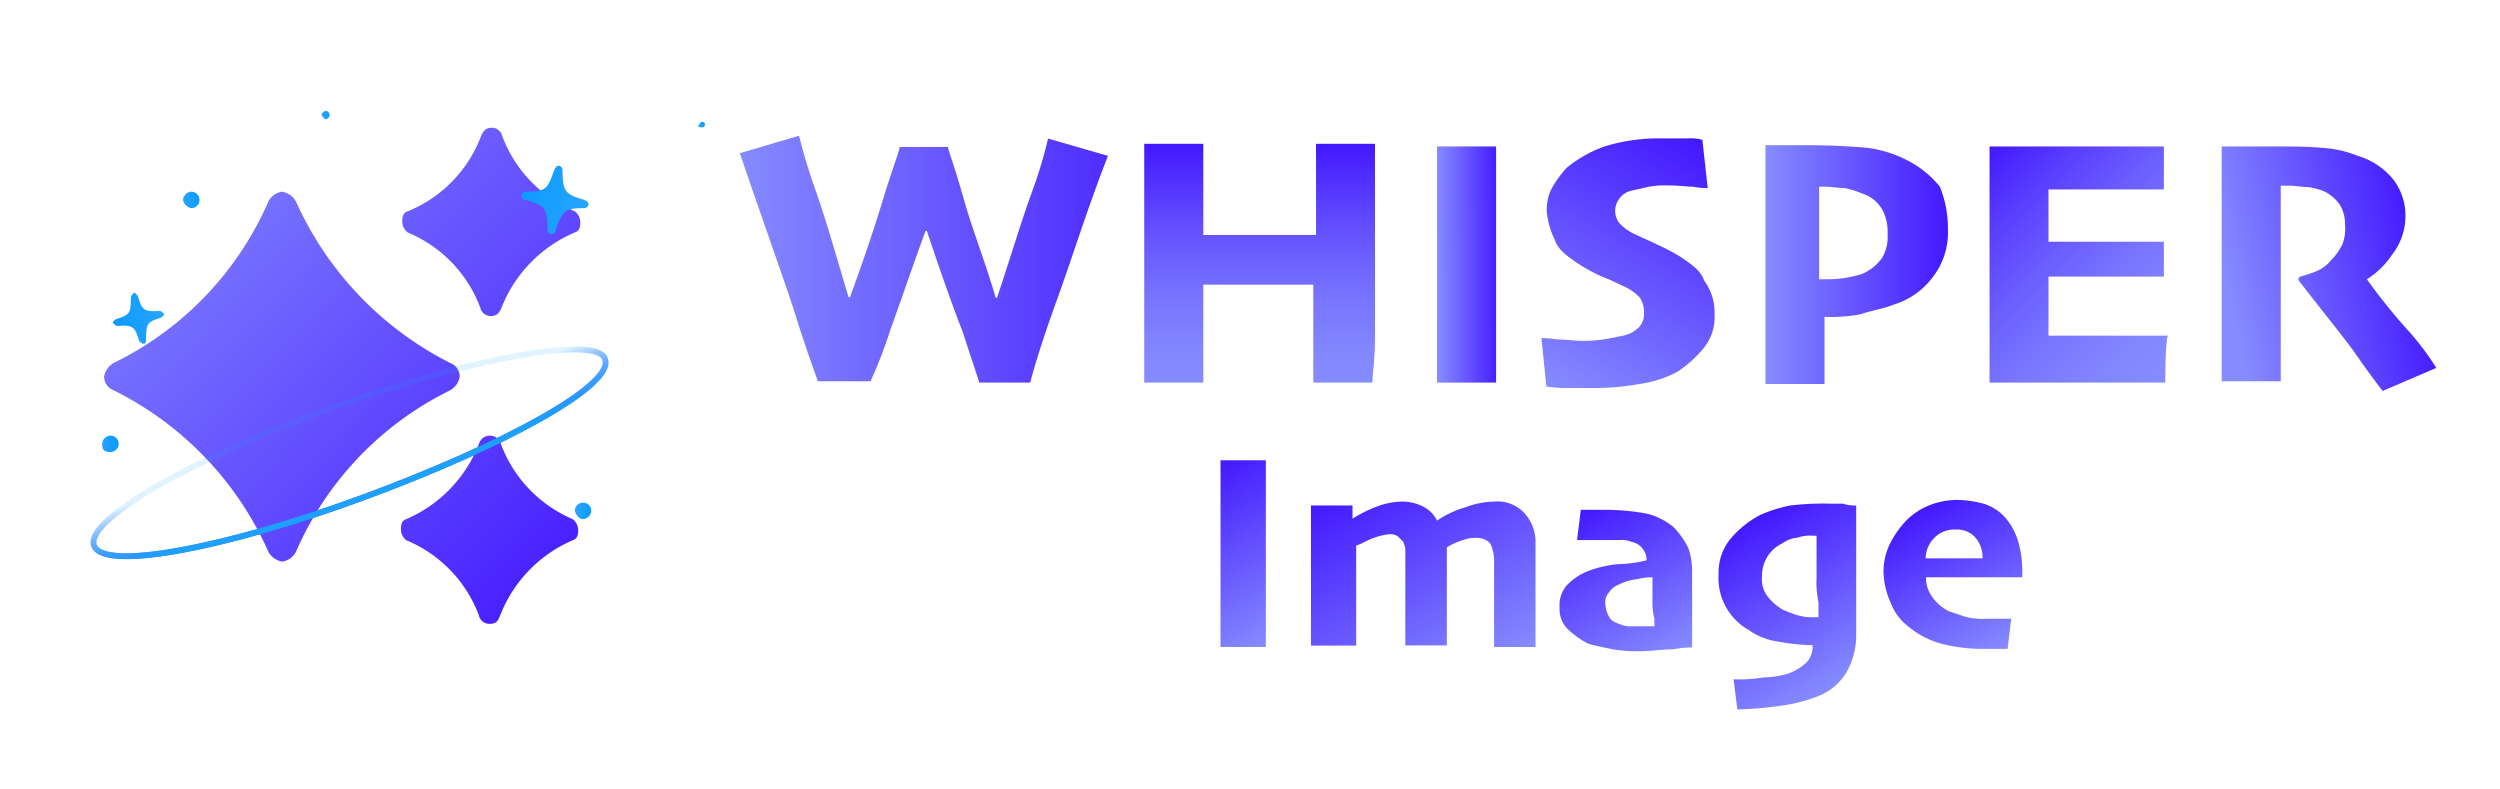 <svg id="Layer_1" data-name="Layer 1" xmlns="http://www.w3.org/2000/svg" xmlns:xlink="http://www.w3.org/1999/xlink" viewBox="0 0 236.6 74.7"><defs><style>.cls-1{fill:url(#linear-gradient);}.cls-2{fill:url(#linear-gradient-2);}.cls-3{fill:url(#linear-gradient-3);}.cls-4{fill:url(#linear-gradient-4);}.cls-5{fill:url(#linear-gradient-5);}.cls-6{fill:url(#linear-gradient-6);}.cls-7{fill:url(#linear-gradient-7);}.cls-8{fill:url(#linear-gradient-8);}.cls-9{fill:url(#linear-gradient-9);}.cls-10{fill:url(#linear-gradient-10);}.cls-11{fill:url(#linear-gradient-11);}.cls-12{fill:url(#linear-gradient-12);}.cls-13{fill:url(#linear-gradient-13);}.cls-14{fill:url(#linear-gradient-14);}.cls-15{fill:url(#linear-gradient-15);}.cls-16,.cls-17{fill:none;stroke-width:0.55px;}.cls-16{stroke:url(#linear-gradient-16);}.cls-17{stroke:url(#linear-gradient-17);}.cls-18{fill:url(#linear-gradient-18);}.cls-19{fill:url(#linear-gradient-19);}.cls-20{fill:url(#linear-gradient-20);}.cls-21{fill:url(#linear-gradient-21);}.cls-22{fill:url(#linear-gradient-22);}.cls-23{fill:url(#linear-gradient-23);}</style><linearGradient id="linear-gradient" x1="69.47" y1="-2680.03" x2="112.71" y2="-2680.03" gradientTransform="matrix(1, 0, 0, -1, 0, -2655.5)" gradientUnits="userSpaceOnUse"><stop offset="0" stop-color="#868cff"/><stop offset="1" stop-color="#4318ff"/></linearGradient><linearGradient id="linear-gradient-2" x1="119.21" y1="-2691.82" x2="119.21" y2="-2669.22" gradientTransform="matrix(1, 0, 0, -1, 0, -2655.5)" gradientUnits="userSpaceOnUse"><stop offset="0" stop-color="#868cff"/><stop offset="0.15" stop-color="#8286ff"/><stop offset="0.36" stop-color="#7874ff"/><stop offset="0.6" stop-color="#6857ff"/><stop offset="0.86" stop-color="#512fff"/><stop offset="1" stop-color="#4318ff"/></linearGradient><linearGradient id="linear-gradient-3" x1="136.02" y1="-2680.56" x2="141.97" y2="-2680.52" xlink:href="#linear-gradient"/><linearGradient id="linear-gradient-4" x1="147.36" y1="-2692.54" x2="160.95" y2="-2669" xlink:href="#linear-gradient"/><linearGradient id="linear-gradient-5" x1="167.16" y1="-2680.54" x2="184.38" y2="-2680.54" xlink:href="#linear-gradient"/><linearGradient id="linear-gradient-6" x1="206.35" y1="-2690.35" x2="186.86" y2="-2670.86" gradientTransform="matrix(1, 0, 0, -1, 0, -2655.5)" gradientUnits="userSpaceOnUse"><stop offset="0" stop-color="#868cff"/><stop offset="0.16" stop-color="#8387ff"/><stop offset="0.36" stop-color="#7a78ff"/><stop offset="0.57" stop-color="#6c5fff"/><stop offset="0.8" stop-color="#583cff"/><stop offset="1" stop-color="#4318ff"/></linearGradient><linearGradient id="linear-gradient-7" x1="210.65" y1="-2682.47" x2="229.09" y2="-2678.51" xlink:href="#linear-gradient"/><linearGradient id="linear-gradient-8" x1="66.1" y1="-5473.28" x2="66.68" y2="-5473.29" gradientTransform="matrix(1, 0, 0, -1, 0, -5461.5)" gradientUnits="userSpaceOnUse"><stop offset="0" stop-color="#26a4ff"/><stop offset="1" stop-color="#0d9aff"/></linearGradient><linearGradient id="linear-gradient-9" x1="17.43" y1="-5480.41" x2="18.94" y2="-5480.44" xlink:href="#linear-gradient-8"/><linearGradient id="linear-gradient-10" x1="9.61" y1="-5503.48" x2="11.12" y2="-5503.51" xlink:href="#linear-gradient-8"/><linearGradient id="linear-gradient-11" x1="54.53" y1="-5509.84" x2="56.04" y2="-5509.87" xlink:href="#linear-gradient-8"/><linearGradient id="linear-gradient-12" x1="19.44" y1="-5497.01" x2="20.02" y2="-5497.02" xlink:href="#linear-gradient-8"/><linearGradient id="linear-gradient-13" x1="30.49" y1="-5472.37" x2="31.4" y2="-5472.39" xlink:href="#linear-gradient-8"/><linearGradient id="linear-gradient-14" x1="15.36" y1="-5491.27" x2="10.81" y2="-5492.02" xlink:href="#linear-gradient-8"/><linearGradient id="linear-gradient-15" x1="12.55" y1="-5470.99" x2="59.14" y2="-5515.79" gradientTransform="matrix(1, 0, 0, -1, 0, -5461.5)" xlink:href="#linear-gradient"/><linearGradient id="linear-gradient-16" x1="34.19" y1="-5507.41" x2="32.28" y2="-5502.05" gradientTransform="matrix(1, 0, 0, -1, 0, -5461.5)" gradientUnits="userSpaceOnUse"><stop offset="0" stop-color="#3f5fff"/><stop offset="1" stop-color="#3f5fff" stop-opacity="0"/></linearGradient><linearGradient id="linear-gradient-17" x1="34.19" y1="-5507.41" x2="32.28" y2="-5502.05" gradientTransform="matrix(1, 0, 0, -1, 0, -5461.5)" gradientUnits="userSpaceOnUse"><stop offset="0" stop-color="#1da0ff"/><stop offset="1" stop-color="#199fff" stop-opacity="0.13"/></linearGradient><linearGradient id="linear-gradient-18" x1="55.57" y1="-5480.78" x2="49.25" y2="-5480.04" xlink:href="#linear-gradient-8"/><linearGradient id="linear-gradient-19" x1="122.02" y1="30.55" x2="113.29" y2="45.66" gradientTransform="matrix(1, 0, 0, -1, 0, 90.5)" xlink:href="#linear-gradient"/><linearGradient id="linear-gradient-20" x1="139.79" y1="26.07" x2="128.68" y2="45.31" gradientTransform="matrix(1, 0, 0, -1, 0, 90.5)" xlink:href="#linear-gradient"/><linearGradient id="linear-gradient-21" x1="157.99" y1="28.03" x2="149.72" y2="42.36" gradientTransform="matrix(1, 0, 0, -1, 0, 90.5)" xlink:href="#linear-gradient"/><linearGradient id="linear-gradient-22" x1="174.21" y1="25.8" x2="165.39" y2="41.08" gradientTransform="matrix(1, 0, 0, -1, 0, 90.5)" xlink:href="#linear-gradient"/><linearGradient id="linear-gradient-23" x1="189.36" y1="28.75" x2="181.58" y2="42.22" gradientTransform="matrix(1, 0, 0, -1, 0, 90.5)" xlink:href="#linear-gradient"/></defs><path class="cls-1" d="M104.86,14.75c-1.9,4.83-3.3,9.4-4.82,13.59s-2.29,6.86-2.54,7.87H92.67c-.12-.51-.76-2.28-1.52-4.7-1-2.54-2.16-5.84-3.43-9.65h-.13c-1.26,3.43-2.28,6.48-3.3,9.27a44.49,44.49,0,0,1-1.9,4.95h-5c-.13-.5-1-2.66-2.29-6.85-1.27-3.81-3.05-8.76-5.08-14.73l5.59-1.65c.13.38.51,2.16,1.52,5s2,6.35,3.18,10.29h.12c1.27-3.43,2.29-6.48,3.18-9.4s1.52-4.45,1.52-4.83h4.57c.13.51.77,2.29,1.53,5s2,5.84,3,9.27h.13c1.27-3.81,2.29-7.24,3.3-10s1.4-4.57,1.53-5.07Z"/><path class="cls-2" d="M129.88,36.21h-5.59V26.94H113.88v9.27h-5.59V13.61h5.59v8.63h10.67V13.61h5.58V32C130.13,33.93,129.88,35.58,129.88,36.21Z"/><path class="cls-3" d="M141.56,36.21H136V13.86h5.59V36.21Z"/><path class="cls-4" d="M162.26,29.74a4.56,4.56,0,0,1-1,3.17,10.9,10.9,0,0,1-2.54,2.29,10.81,10.81,0,0,1-3.55,1.14,24.19,24.19,0,0,1-4.32.38H148c-.77,0-1.4-.13-1.65-.13L145.88,32a9.31,9.31,0,0,1,1.52.13c.89,0,1.65.13,2.29.13a12.1,12.1,0,0,0,2-.13c.89-.13,1.4-.26,2-.38a2.86,2.86,0,0,0,1.52-.89,1.87,1.87,0,0,0,.38-1.27,2.51,2.51,0,0,0-.38-1.4,4.57,4.57,0,0,0-1.65-1.14,18.53,18.53,0,0,0-2-.89A17,17,0,0,1,149.43,25c-1.14-.76-2-1.4-2.28-2.29a7.77,7.77,0,0,1-.76-2.66,4.38,4.38,0,0,1,.5-2.29,10.25,10.25,0,0,1,1.4-1.9,12,12,0,0,1,3.56-2,17.37,17.37,0,0,1,5.46-.76h2.41a4.18,4.18,0,0,1,1.39.13l.51,4.57a6.62,6.62,0,0,1-1.39-.13c-.51,0-1.4-.12-2.29-.12a9.44,9.44,0,0,0-1.9.12c-.51.13-1.15.26-1.66.38a1.91,1.91,0,0,0-1.14.77,1.9,1.9,0,0,0,0,2.28,4.66,4.66,0,0,0,1.65,1.14c.51.26,1.15.51,1.91.89A19.73,19.73,0,0,1,159,24.28c1.14.76,2,1.39,2.28,2.28A5,5,0,0,1,162.26,29.74Z"/><path class="cls-5" d="M184.35,21.74a6.85,6.85,0,0,1-1.4,4.44,7.23,7.23,0,0,1-3.8,2.67c-.89.38-2,.51-3.05.89a15.32,15.32,0,0,1-3.43.25v6.35h-5.59V13.74h3.81c2.41,0,4.32.12,5.84.25a11.46,11.46,0,0,1,3.69,1.14,9.54,9.54,0,0,1,3.17,2.54A10.5,10.5,0,0,1,184.35,21.74Zm-5.71.38a4.38,4.38,0,0,0-.51-2.29,3.34,3.34,0,0,0-1.91-1.52,7.84,7.84,0,0,0-1.65-.51c-.5,0-1.27-.13-1.9-.13h-.51v8.76h.51a11.52,11.52,0,0,0,1.9-.12,12,12,0,0,0,1.65-.38,4.61,4.61,0,0,0,1.91-1.53A4,4,0,0,0,178.64,22.12Z"/><path class="cls-6" d="M204.92,36.21H188.29V13.86h16.5v4.07H193.87v4.95h10.92v3.3H193.87v5.59h11.31C204.92,32,204.92,36.21,204.92,36.21Z"/><path class="cls-7" d="M230.57,34.82,225.49,37c-.38-.5-1.27-1.65-2.41-3.3s-3.05-3.93-5.59-7.24l.13-.25c.38-.13.89-.25,1.52-.51a3.63,3.63,0,0,0,1.53-1.14,5.51,5.51,0,0,0,1-1.4,4,4,0,0,0,.26-1.9,3.35,3.35,0,0,0-.51-1.91,3.86,3.86,0,0,0-1.52-1.27,7.13,7.13,0,0,0-1.53-.38c-.51,0-1.14-.12-1.52-.12h-1V36.08h-5.59V13.86h5c1.65,0,3.17,0,4.44.13a10.38,10.38,0,0,1,3.43.76A6.83,6.83,0,0,1,226.51,17a5.57,5.57,0,0,1,1.14,3.43,5.88,5.88,0,0,1-1.27,3.68A7.86,7.86,0,0,1,224,26.43h0A56.78,56.78,0,0,0,227.65,31,25.49,25.49,0,0,1,230.57,34.82Z"/><path class="cls-8" d="M66.46,12.05a.26.26,0,1,0-.26-.26C65.94,11.92,66.07,12.05,66.46,12.05Z"/><path class="cls-9" d="M18.1,19.7a.78.78,0,0,0,0-1.56.84.84,0,0,0-.78.78A1,1,0,0,0,18.1,19.7Z"/><path class="cls-10" d="M10.45,42.78a.78.78,0,0,0,0-1.56.84.84,0,0,0-.78.78C9.67,42.52,9.8,42.78,10.45,42.78Z"/><path class="cls-11" d="M55.18,49.13a.84.84,0,0,0,.78-.78.78.78,0,0,0-1.56,0C54.53,48.74,54.79,49.13,55.18,49.13Z"/><path class="cls-12" d="M19.78,35.78a.26.26,0,1,0-.26-.26C19.52,35.65,19.52,35.78,19.78,35.78Z"/><path class="cls-13" d="M30.8,11.27a.39.39,0,1,0,0-.78.59.59,0,0,0-.39.39C30.54,11,30.67,11.27,30.8,11.27Z"/><path class="cls-14" d="M13.56,32.53c-.13,0-.26-.13-.39-.25-.39-1.3-.52-1.56-2.07-1.43-.13,0-.26-.13-.39-.26s.13-.26.26-.39c1.29-.39,1.42-.52,1.42-2.07,0-.13.13-.26.26-.39s.26.13.39.26c.39,1.29.52,1.55,2.07,1.42.13,0,.26.13.39.26s-.13.26-.26.39c-1.29.39-1.42.52-1.42,2.08C13.82,32.53,13.69,32.53,13.56,32.53Z"/><path class="cls-15" d="M38.58,20c-.39.13-.51.39-.51,1a1.34,1.34,0,0,0,.51,1,12.42,12.42,0,0,1,6.88,7.13,1,1,0,0,0,1,.78c.52,0,.78-.26,1-.78A12.83,12.83,0,0,1,54.4,22c.39-.13.52-.39.52-1a1.35,1.35,0,0,0-.52-1,12.44,12.44,0,0,1-6.87-7.13,1,1,0,0,0-1-.78c-.52,0-.77.26-1,.78A12.42,12.42,0,0,1,38.58,20ZM28,19.05a1.88,1.88,0,0,0-1.3-.91,1.76,1.76,0,0,0-1.29.91,30.61,30.61,0,0,1-14.65,15.3,1.88,1.88,0,0,0-.91,1.3,1.4,1.4,0,0,0,.91,1.29,31.17,31.17,0,0,1,14.65,15.3,1.88,1.88,0,0,0,1.29.91,1.76,1.76,0,0,0,1.3-.91A30.61,30.61,0,0,1,42.6,36.94a1.86,1.86,0,0,0,.91-1.29,1.41,1.41,0,0,0-.91-1.3A31.64,31.64,0,0,1,28,19.05ZM45.33,42a12.81,12.81,0,0,1-6.88,7.13c-.38.13-.51.39-.51,1a1.34,1.34,0,0,0,.51,1,12.4,12.4,0,0,1,6.88,7.13,1,1,0,0,0,1,.78c.65,0,.78-.26,1-.78a12.8,12.8,0,0,1,6.87-7.13c.39-.13.52-.39.52-1a1.35,1.35,0,0,0-.52-1A12.44,12.44,0,0,1,47.4,42a1.08,1.08,0,0,0-2.07,0Z"/><path class="cls-16" d="M31.71,38.5C18.36,43.3,8.11,49.13,8.89,51.6s12.19.38,25.54-4.54S58.16,36.42,57.26,34C56.74,31.76,45.07,33.7,31.71,38.5Z"/><path class="cls-17" d="M31.71,38.5C18.36,43.3,8.11,49.13,8.89,51.6s12.19.38,25.54-4.54S58.16,36.42,57.26,34C56.74,31.76,45.07,33.7,31.71,38.5Z"/><path class="cls-18" d="M52.2,22.16a.42.42,0,0,1-.39-.39c0-2.07-.26-2.33-2.08-2.85a.39.39,0,0,1,0-.78c2,0,2.08-.26,2.73-2.07q.2-.39.39-.39a.42.42,0,0,1,.39.39c0,2.07.26,2.33,2.07,2.85q.39.2.39.39a.42.42,0,0,1-.39.39c-1.94,0-2.07.26-2.72,2.07A.42.42,0,0,1,52.2,22.16Z"/><path class="cls-19" d="M119.8,61.23h-4.29V43.56h4.29V61.23Z"/><path class="cls-20" d="M145.32,61.23H141.4v-8a3.86,3.86,0,0,0-.36-1.79,1.64,1.64,0,0,0-1.25-.53,3,3,0,0,0-1.25.18,6.29,6.29,0,0,0-1.61.71v9.28H133V52c0-.36-.18-.54-.18-.71l-.54-.54a1.32,1.32,0,0,0-.89-.18,5.51,5.51,0,0,0-1.43.36c-.53.18-1.07.53-1.61.71v9.46h-4.28V47.84H128v1.25h0A12.45,12.45,0,0,1,130.15,48a7.11,7.11,0,0,1,2.5-.53,4.3,4.3,0,0,1,2.14.53A2.84,2.84,0,0,1,136,49.27h0A9.54,9.54,0,0,1,138.72,48a8,8,0,0,1,2.68-.53,3.47,3.47,0,0,1,2.85,1.07,4,4,0,0,1,1.07,2.85v9.82Z"/><path class="cls-21" d="M160.14,54.27v7a10.23,10.23,0,0,0-1.78.18c-1.08,0-2,.18-3.22.18a12.61,12.61,0,0,1-2.5-.18c-.89-.18-1.78-.36-2.32-.53a8.1,8.1,0,0,1-2-1.43,2.68,2.68,0,0,1-.72-2,2.84,2.84,0,0,1,.72-2.14,5.81,5.81,0,0,1,2.32-1.43,10.71,10.71,0,0,1,2.5-.53,12.14,12.14,0,0,0,2.68-.36A1.51,1.51,0,0,0,155.5,52a1.61,1.61,0,0,0-1.07-.71,2.26,2.26,0,0,0-1.07-.18h-4.11l.36-2.86h2.5a22.19,22.19,0,0,1,3.75.36,6.62,6.62,0,0,1,2.5,1.25,7.81,7.81,0,0,1,1.42,2A6.59,6.59,0,0,1,160.14,54.27Zm-3.75,2.5V54.63a5.73,5.73,0,0,0-1.43.18,5,5,0,0,0-1.78.53,1.73,1.73,0,0,0-.89.72,1.29,1.29,0,0,0-.36,1.07,2.59,2.59,0,0,0,.36,1.25c.17.35.53.53,1.07.71a2.22,2.22,0,0,0,1.07.18h2.14v-.71A6.68,6.68,0,0,1,156.39,56.77Z"/><path class="cls-22" d="M175.67,47.84V60a7.07,7.07,0,0,1-.89,3.57,5.45,5.45,0,0,1-2.32,2.15,14.43,14.43,0,0,1-3.93,1.07,34.55,34.55,0,0,1-4.11.35l-.35-2.85a14.24,14.24,0,0,0,2.85-.18,8.89,8.89,0,0,0,2.32-.36A5.14,5.14,0,0,0,171,62.66a2.17,2.17,0,0,0,.54-1.61h-.36a19.71,19.71,0,0,1-3-.35,6.08,6.08,0,0,1-2.67-1.07,5.65,5.65,0,0,1-2.86-5.36,5,5,0,0,1,1.07-3.21,9.33,9.33,0,0,1,2.86-2.32,13.21,13.21,0,0,1,2.85-.9,26.46,26.46,0,0,1,3.93-.17h1.07A3.65,3.65,0,0,0,175.67,47.84Zm-3.75,6.79V50.7h-.35a3.44,3.44,0,0,0-1.43.18,2.88,2.88,0,0,0-1.43.53,3.35,3.35,0,0,0-1.43,1.25,3.59,3.59,0,0,0-.53,2,2.63,2.63,0,0,0,.53,1.78,4.91,4.91,0,0,0,1.43,1.25,12.18,12.18,0,0,0,1.43.54,4.86,4.86,0,0,0,1.6.18h.36V57A9.38,9.38,0,0,1,171.92,54.63Z"/><path class="cls-23" d="M191.38,54.63h-9.1a3,3,0,0,0,.53,1.78,4.2,4.2,0,0,0,1.61,1.43l1.6.54a6.68,6.68,0,0,0,2,.18h2.32L190,61.41h-2.32a15.45,15.45,0,0,1-4.1-.53,8.34,8.34,0,0,1-3-1.61,5,5,0,0,1-1.61-2.14,7.67,7.67,0,0,1-.71-2.86,6,6,0,0,1,.54-2.68,9.13,9.13,0,0,1,1.6-2.32,6.62,6.62,0,0,1,2.14-1.43,7.35,7.35,0,0,1,2.68-.53,10.38,10.38,0,0,1,2.5.36,4.51,4.51,0,0,1,2,1.25A6.15,6.15,0,0,1,191,51.24,10.34,10.34,0,0,1,191.38,54.63Zm-3.75-1.79a2.89,2.89,0,0,0-.71-2,2.29,2.29,0,0,0-1.79-.72,2.66,2.66,0,0,0-2,.72,2.83,2.83,0,0,0-.89,2Z"/></svg>